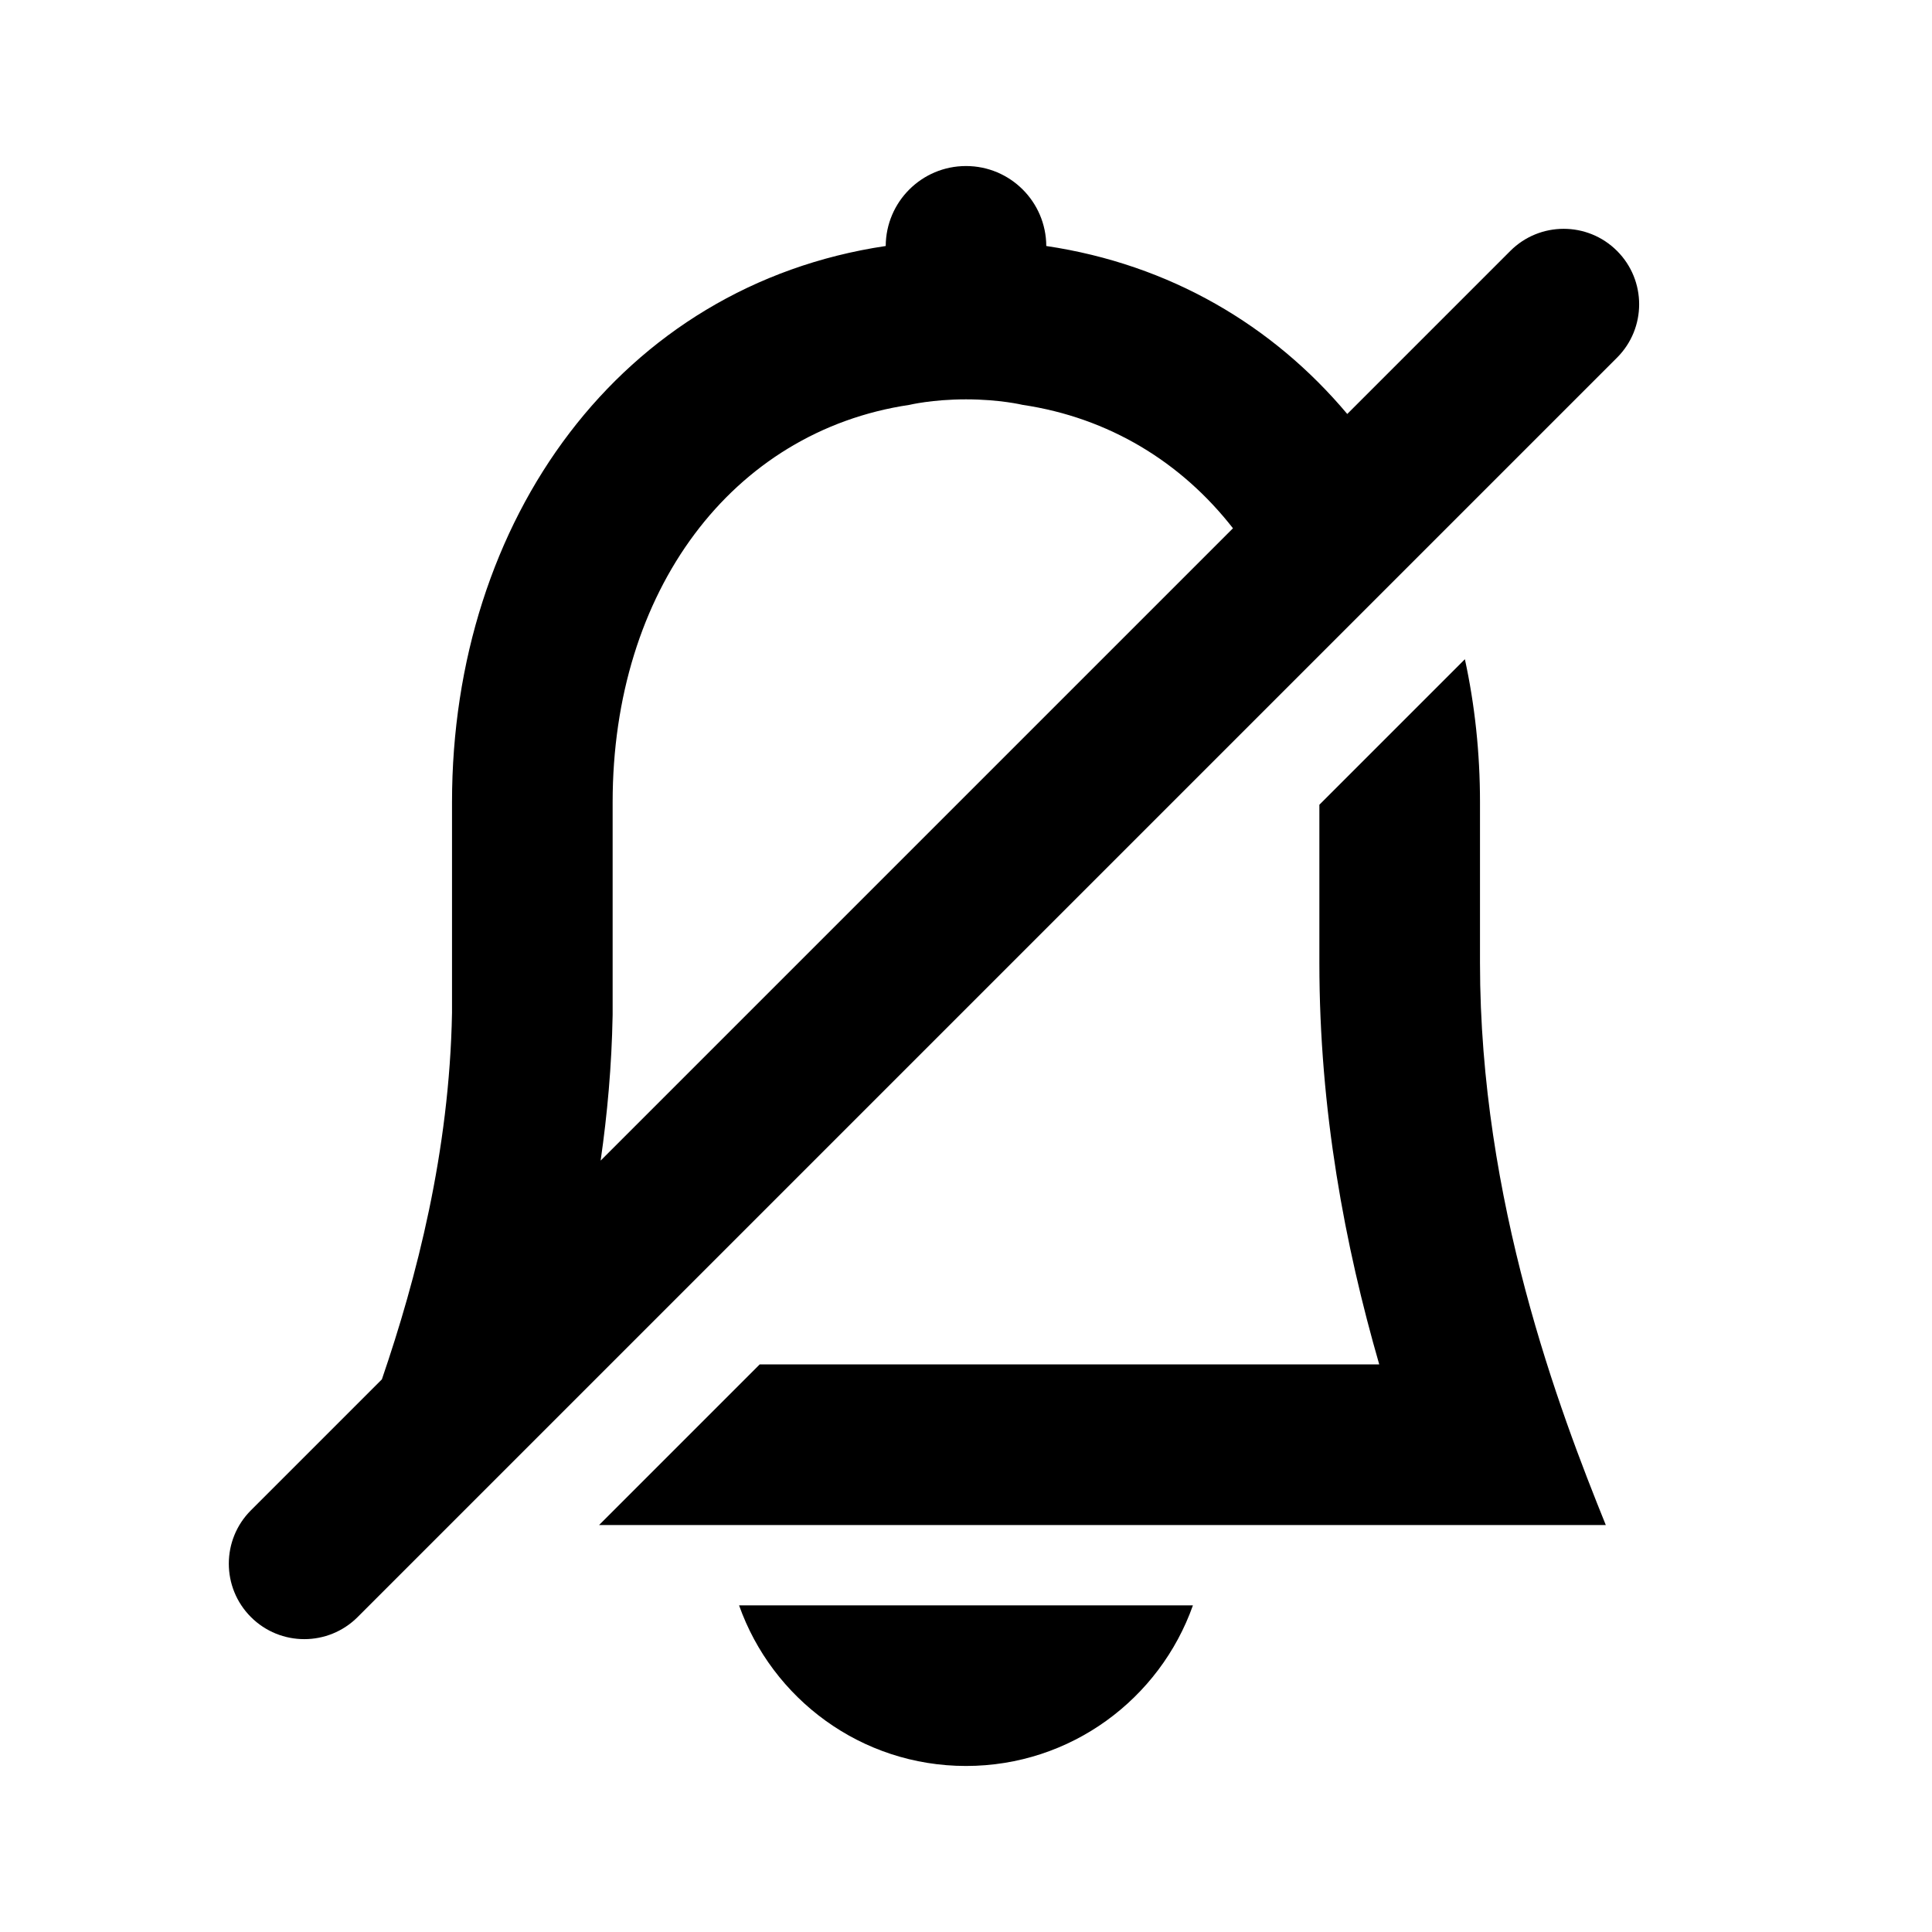<svg xmlns="http://www.w3.org/2000/svg" viewBox="0 0 512 512"><path d="M195.861 425.434c8.775 24.782 32.351 42.566 60.14 42.566 27.788 0 51.364-17.784 60.138-42.566H195.86zM428.534 66.495c-7.81-7.81-20.474-7.81-28.284 0l-43.213 43.213c-19.72-23.472-46.962-39.63-79.763-44.515-.05-11.71-9.55-21.193-21.273-21.193-11.725 0-21.225 9.482-21.275 21.193-70.17 10.453-114.938 72.456-114.938 147.41v55.82c-.677 36.736-9.388 70.28-18.583 97.117l-34.71 34.71c-7.81 7.81-7.81 20.474 0 28.284 7.81 7.81 20.474 7.81 28.285 0L428.534 94.78c7.81-7.81 7.81-20.474 0-28.285zM159.175 307.57c1.774-12.313 2.93-25.145 3.173-38.363l.007-.393v-56.211c0-55.981 31.604-98.3 78.643-105.308 0 0 6.046-1.463 15.003-1.463s15.003 1.463 15.003 1.463c22.838 3.402 42.033 15.131 55.744 32.703L159.175 307.57zM392.214 212.602c0-13.098-1.372-25.8-4.003-37.901l-38.564 38.563v41.904c0 39.2 6.8 75.015 15.865 106.416H201.327l-42.566 42.567h266.793c-12.329-30.477-33.34-85.792-33.34-148.983v-42.566z"/></svg>